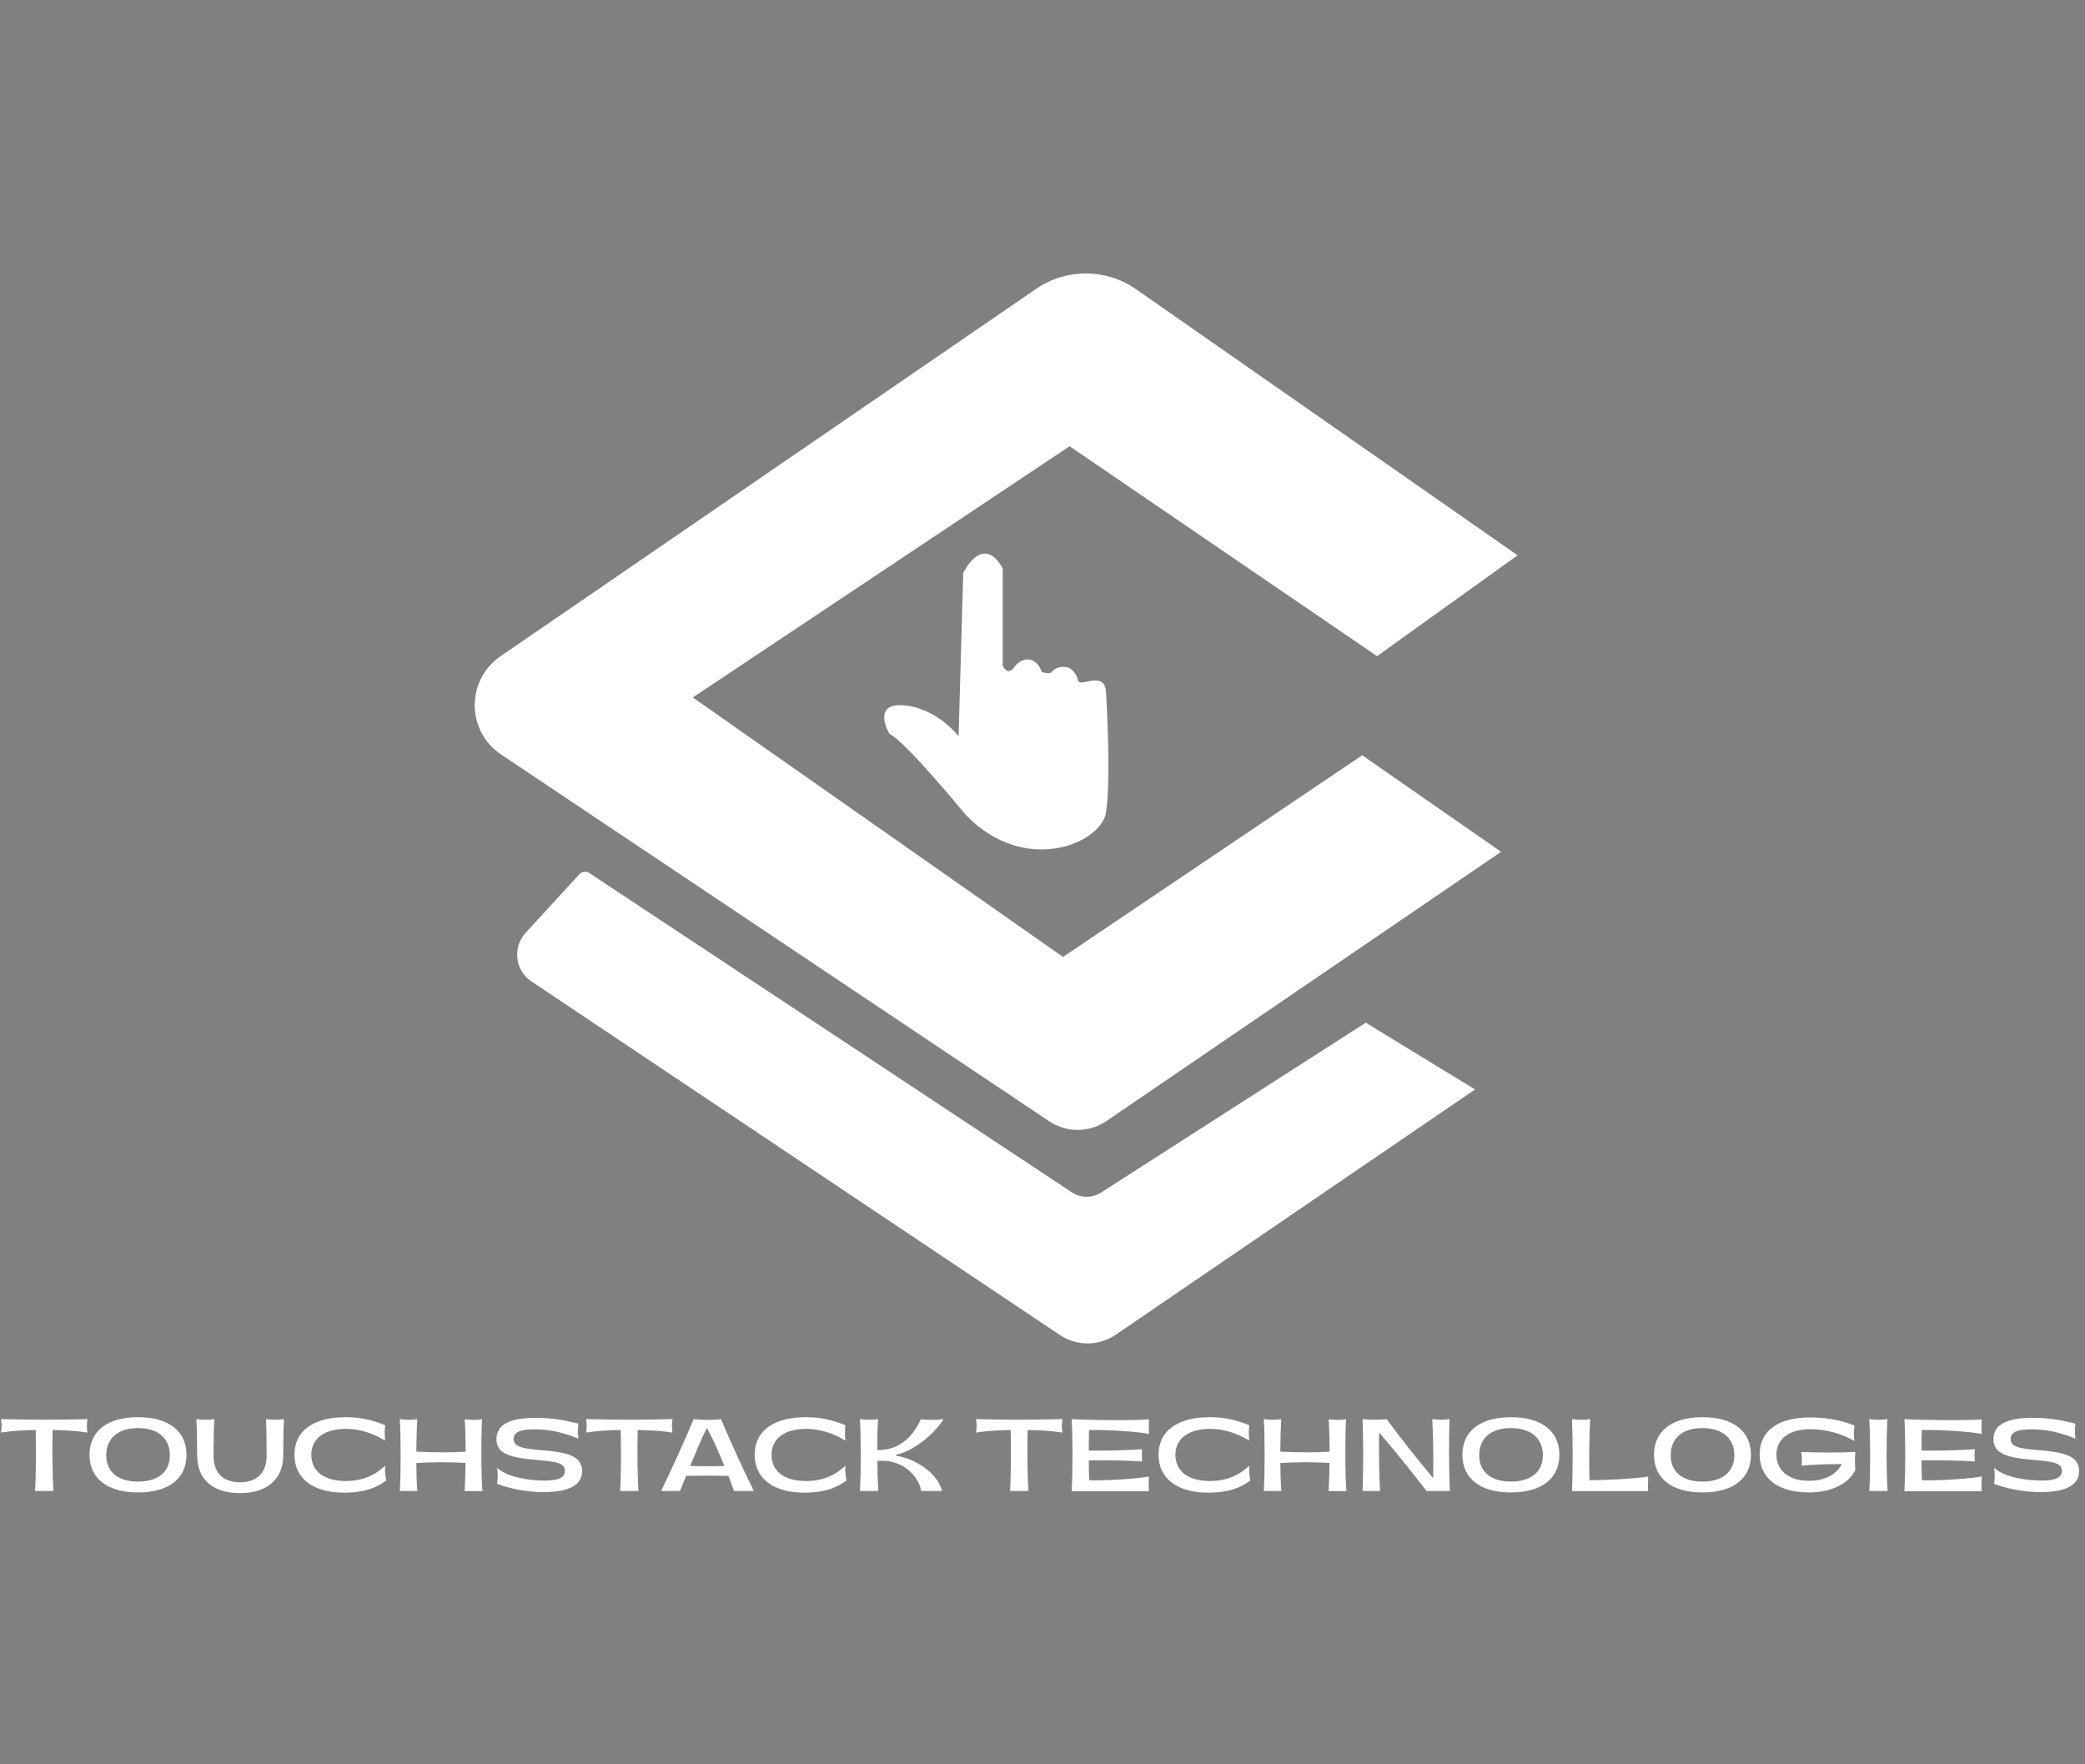 <?xml version="1.0" encoding="utf-8"?>
<!-- Generator: Adobe Illustrator 25.2.1, SVG Export Plug-In . SVG Version: 6.00 Build 0)  -->
<svg version="1.1" id="Layer_1" xmlns="http://www.w3.org/2000/svg" xmlns:xlink="http://www.w3.org/1999/xlink" x="0px" y="0px"
	 viewBox="0 0 184.25 155.91" style="enable-background:new 0 0 184.25 155.91;" xml:space="preserve">
<rect x="0" y="0" width="184.25" height="155.91" fill="#808080" stroke="none"/>
<style type="text/css">
	.st0{fill:#03383D;}
	.st1{fill:#57C2B4;}
	.st2{fill:#FFFFFF;}
</style>
<g>
	<g>
		<g>
			<path class="st0" d="M-231.93,131.84c-1.18,0.02-2.04,0.09-2.88,0.22c0.06-0.38,0.06-0.75,0-1.12c2.65,0.06,4.53,0.06,7.18,0
				c-0.06,0.38-0.06,0.75,0,1.12c-0.84-0.13-1.71-0.2-2.89-0.22c-0.04,1.65-0.02,3.81,0.06,5.06h-1.52
				C-231.9,135.65-231.89,133.48-231.93,131.84z"/>
			<path class="st0" d="M-227.45,133.91c0-1.98,1.5-3.12,4.03-3.12s4.02,1.15,4.02,3.12s-1.49,3.12-4.02,3.12
				S-227.45,135.88-227.45,133.91z M-220.78,133.94c0-1.41-0.99-2.25-2.64-2.25c-1.67,0-2.64,0.84-2.64,2.25
				c0,1.39,0.97,2.19,2.64,2.19C-221.77,136.13-220.78,135.33-220.78,133.94z"/>
			<path class="st0" d="M-214.94,137.08c-2.31,0-3.56-1.17-3.56-3.15c0-1.22-0.02-2.27-0.06-3c0.48,0.07,1.04,0.08,1.49,0
				c-0.05,0.73-0.06,1.75-0.06,3.03c0,1.39,0.74,2.22,2.2,2.22c1.44,0,2.2-0.83,2.2-2.22c0-1.28-0.01-2.3-0.06-3.03
				c0.48,0.07,1.04,0.08,1.49,0c-0.04,0.73-0.06,1.91-0.06,3C-211.37,135.91-212.7,137.08-214.94,137.08z"/>
			<path class="st0" d="M-210.43,133.89c0-2.03,1.65-3.11,4.25-3.11c0.93,0,2,0.14,3.28,0.67c-0.06,0.46-0.06,0.81,0,1.27
				c-1.29-0.78-2.4-0.97-3.2-0.98c-1.79-0.01-2.93,0.77-2.93,2.15c0,1.3,0.96,2.18,2.88,2.18c1.14,0,2.25-0.33,3.25-1.27
				c-0.05,0.47,0.03,0.92,0.09,1.24c-0.91,0.66-1.94,1-3.49,1C-208.94,137.04-210.43,135.83-210.43,133.89z"/>
			<path class="st0" d="M-196.3,136.9c0.04-0.6,0.06-1.44,0.07-2.33c-1.34-0.08-2.76-0.07-4.09,0.01c0.01,0.89,0.03,1.73,0.08,2.32
				h-1.46c0.1-1.5,0.1-4.47,0-5.97c0.5,0.07,0.98,0.08,1.44,0c-0.04,0.68-0.06,1.67-0.07,2.69c1.31,0.08,2.74,0.09,4.09,0.01
				c-0.01-1.02-0.03-2.01-0.07-2.7c0.5,0.07,0.98,0.08,1.43,0c-0.09,1.5-0.09,4.49,0.02,5.97H-196.3z"/>
			<path class="st0" d="M-193.59,136.31c0.06-0.45,0.06-0.89,0-1.34c0.75,0.72,2.47,1.07,3.93,1.07c1.19,0,1.69-0.26,1.69-0.79
				c0-0.71-0.75-0.79-2.54-0.94c-1.96-0.18-3.15-0.49-3.15-1.7c0-1.19,1.07-1.78,3.24-1.78c1.53,0,2.44,0.21,3.57,0.48
				c-0.06,0.43-0.06,0.84,0,1.25c-0.93-0.38-2.16-0.78-3.62-0.78c-1.23,0-1.75,0.25-1.75,0.79c0,0.64,0.64,0.81,2.28,0.94
				c2.06,0.16,3.41,0.44,3.41,1.73c0,1.19-1.09,1.75-3.26,1.75C-191.25,136.99-192.58,136.69-193.59,136.31z"/>
			<path class="st0" d="M-183.33,131.84c-1.18,0.02-2.04,0.09-2.88,0.22c0.06-0.38,0.06-0.75,0-1.12c2.65,0.06,4.53,0.06,7.18,0
				c-0.06,0.38-0.06,0.75,0,1.12c-0.84-0.13-1.71-0.2-2.89-0.22c-0.04,1.65-0.02,3.81,0.06,5.06h-1.52
				C-183.3,135.65-183.29,133.48-183.33,131.84z"/>
			<path class="st0" d="M-173.92,136.9c-0.15-0.4-0.3-0.83-0.47-1.25c-1.03-0.03-2.46-0.03-3.5-0.01c-0.18,0.44-0.35,0.87-0.51,1.26
				h-1.57c0.97-1.99,1.87-3.98,2.71-5.97c0.58,0.07,1.69,0.1,2.27,0c0.84,1.99,1.75,3.98,2.72,5.97H-173.92z M-174.72,134.83
				c-0.44-1.11-0.93-2.21-1.44-3.16c-0.33,0.61-0.87,1.88-1.39,3.16C-176.7,134.85-175.58,134.85-174.72,134.83z"/>
			<path class="st0" d="M-172.2,133.89c0-2.03,1.65-3.11,4.25-3.11c0.93,0,2,0.14,3.28,0.67c-0.06,0.46-0.06,0.81,0,1.27
				c-1.29-0.78-2.4-0.97-3.2-0.98c-1.79-0.01-2.93,0.77-2.93,2.15c0,1.3,0.96,2.18,2.88,2.18c1.14,0,2.25-0.33,3.25-1.27
				c-0.05,0.47,0.03,0.92,0.09,1.24c-0.91,0.66-1.94,1-3.49,1C-170.71,137.04-172.2,135.83-172.2,133.89z"/>
			<path class="st0" d="M-156.65,136.9h-1.74c-0.05-0.83-1.24-2.72-3.63-2.49c0.01,0.8,0.04,1.64,0.08,2.49h-1.52
				c0.1-1.5,0.1-4.47,0-5.97c0.51,0.07,1.02,0.08,1.5,0c-0.04,0.77-0.06,1.63-0.06,2.57c2.03,0.04,3.1-1.4,3.61-2.56
				c0.5,0.07,1.26,0.08,1.89,0c-0.87,1.37-2.64,2.7-3.93,2.94v0.1C-159.15,134.13-157.02,135.3-156.65,136.9z"/>
			<path class="st0" d="M-150.95,131.84c-1.18,0.02-2.04,0.09-2.88,0.22c0.06-0.38,0.06-0.75,0-1.12c2.65,0.06,4.53,0.06,7.18,0
				c-0.06,0.38-0.06,0.75,0,1.12c-0.84-0.13-1.71-0.2-2.89-0.22c-0.04,1.65-0.02,3.81,0.06,5.06h-1.52
				C-150.91,135.65-150.91,133.48-150.95,131.84z"/>
			<path class="st0" d="M-145.88,130.94c0.98,0.08,4.96,0.14,6.42,0.02c-0.03,0.39-0.03,0.8,0,1.2c-1.12-0.22-3.46-0.34-4.98-0.33
				c-0.02,0.57-0.02,1.14-0.02,1.71c1.49,0.02,3.34-0.04,4.42-0.11c-0.03,0.33-0.03,0.69,0,1.01c-1.09-0.06-2.93-0.12-4.42-0.09
				c0,0.54,0,1.1,0.03,1.65c1.52,0.02,3.85-0.11,4.96-0.32c-0.03,0.4-0.03,0.83,0,1.23h-6.42
				C-145.78,135.38-145.78,132.41-145.88,130.94z"/>
			<path class="st0" d="M-138.66,133.89c0-2.03,1.65-3.11,4.25-3.11c0.93,0,1.99,0.14,3.28,0.67c-0.06,0.46-0.06,0.81,0,1.27
				c-1.29-0.78-2.4-0.97-3.2-0.98c-1.79-0.01-2.93,0.77-2.93,2.15c0,1.3,0.96,2.18,2.88,2.18c1.14,0,2.25-0.33,3.25-1.27
				c-0.05,0.47,0.03,0.92,0.09,1.24c-0.91,0.66-1.94,1-3.49,1C-137.17,137.04-138.66,135.83-138.66,133.89z"/>
			<path class="st0" d="M-124.53,136.9c0.04-0.6,0.06-1.44,0.07-2.33c-1.34-0.08-2.76-0.07-4.09,0.01c0.01,0.89,0.03,1.73,0.08,2.32
				h-1.46c0.1-1.5,0.1-4.47,0-5.97c0.5,0.07,0.98,0.08,1.44,0c-0.04,0.68-0.06,1.67-0.07,2.69c1.31,0.08,2.74,0.09,4.09,0.01
				c-0.01-1.02-0.03-2.01-0.07-2.7c0.5,0.07,0.98,0.08,1.43,0c-0.09,1.5-0.09,4.49,0.02,5.97H-124.53z"/>
			<path class="st0" d="M-120.34,132.05c-0.02,1.61,0,3.24,0.07,4.85h-1.44c0.06-1.99,0.06-3.98,0-5.97c0.53,0.06,1.46,0.08,1.99,0
				c1.23,1.66,2.52,3.29,3.87,4.9c0.02-1.63,0.01-3.28-0.07-4.9c0.5,0.07,0.98,0.08,1.43,0c-0.06,1.99-0.05,3.98,0.02,5.97h-1.94
				C-117.67,135.26-118.98,133.63-120.34,132.05z"/>
			<path class="st0" d="M-113.42,133.91c0-1.98,1.5-3.12,4.03-3.12c2.53,0,4.02,1.15,4.02,3.12s-1.49,3.12-4.02,3.12
				C-111.92,137.02-113.42,135.88-113.42,133.91z M-106.74,133.94c0-1.41-0.99-2.25-2.64-2.25c-1.67,0-2.64,0.84-2.64,2.25
				c0,1.39,0.97,2.19,2.64,2.19C-107.74,136.13-106.74,135.33-106.74,133.94z"/>
			<path class="st0" d="M-104.31,130.94c0.51,0.07,1.05,0.09,1.51,0c-0.08,1.13-0.1,3.62-0.06,5.07c1.18,0,3.79-0.12,4.87-0.3
				c-0.03,0.48-0.03,0.8,0,1.2h-6.32C-104.25,134.92-104.25,132.92-104.31,130.94z"/>
			<path class="st0" d="M-97.51,133.91c0-1.98,1.5-3.12,4.03-3.12c2.53,0,4.02,1.15,4.02,3.12s-1.49,3.12-4.02,3.12
				C-96.01,137.02-97.51,135.88-97.51,133.91z M-90.84,133.94c0-1.41-0.99-2.25-2.64-2.25c-1.67,0-2.64,0.84-2.64,2.25
				c0,1.39,0.97,2.19,2.64,2.19C-91.83,136.13-90.84,135.33-90.84,133.94z"/>
			<path class="st0" d="M-88.72,133.88c0-2.02,1.59-3.08,4.2-3.08c0.97,0,2.39,0.14,3.68,0.67c-0.06,0.52-0.06,0.95,0,1.28
				c-1.05-0.63-2.4-0.99-3.66-0.99c-1.78,0-2.82,0.82-2.82,2.11c0,1.3,0.99,2.17,2.69,2.17c0.92,0,2.15-0.26,2.73-1.39
				c-1.29,0-2.62,0.06-3.34,0.14c0.06-0.31,0.04-0.77-0.02-1.15c1.46,0.06,3.11,0.06,4.5,0c-0.06,0.4-0.06,0.99,0,1.48
				c-0.59,1.26-2.19,1.88-3.87,1.88C-87.29,137.02-88.72,135.8-88.72,133.88z"/>
			<path class="st0" d="M-79.62,130.94c0.51,0.07,1.03,0.08,1.51,0c-0.1,1.5-0.1,4.49,0.02,5.97h-1.52
				C-79.52,135.41-79.52,132.43-79.62,130.94z"/>
			<path class="st0" d="M-76.71,130.94c0.98,0.08,4.96,0.14,6.42,0.02c-0.03,0.39-0.03,0.8,0,1.2c-1.12-0.22-3.46-0.34-4.97-0.33
				c-0.02,0.57-0.02,1.14-0.02,1.71c1.49,0.02,3.34-0.04,4.42-0.11c-0.03,0.33-0.03,0.69,0,1.01c-1.09-0.06-2.93-0.12-4.42-0.09
				c0,0.54,0,1.1,0.03,1.65c1.52,0.02,3.84-0.11,4.96-0.32c-0.03,0.4-0.03,0.83,0,1.23h-6.42
				C-76.61,135.38-76.61,132.41-76.71,130.94z"/>
			<path class="st0" d="M-69.25,136.31c0.06-0.45,0.06-0.89,0-1.34c0.75,0.72,2.47,1.07,3.93,1.07c1.19,0,1.69-0.26,1.69-0.79
				c0-0.71-0.75-0.79-2.54-0.94c-1.96-0.18-3.15-0.49-3.15-1.7c0-1.19,1.07-1.78,3.24-1.78c1.53,0,2.44,0.21,3.57,0.48
				c-0.06,0.43-0.06,0.84,0,1.25c-0.93-0.38-2.16-0.78-3.62-0.78c-1.23,0-1.75,0.25-1.75,0.79c0,0.64,0.64,0.81,2.28,0.94
				c2.06,0.16,3.41,0.44,3.41,1.73c0,1.19-1.09,1.75-3.26,1.75C-66.91,136.99-68.24,136.69-69.25,136.31z"/>
		</g>
	</g>
	<path class="st0" d="M-152.66,71.78l0.4-14.33c0,0,1.69-3.54,3.46-0.4v8.53c0,0,0.39,1.03,1.03,0.13c0.64-0.9,1.9-0.98,2.39,0.44
		c0,0,0.75,0.28,0.9-0.03c0.15-0.31,1.77-1.05,2.29,0.77c0,0-0.03,0.23,0.44,0.18c0.46-0.05,1.91-0.67,2.01,0.77
		c0.1,1.44,0.44,8,0,10.67c-0.44,2.67-7.05,5.55-12.27,0.23c0,0-5.37-6.56-6.74-7.15c0,0-1.69-2.83,1.41-2.49
		C-154.45,69.4-152.66,71.78-152.66,71.78z"/>
	<path class="st1" d="M-123.3,96.92l9.6,5.86l-31.54,21.52c-1.48,1.01-3.43,1.02-4.92,0.02l-46.38-31.04
		c-1.44-0.96-1.68-2.98-0.51-4.26l4.72-5.15c0.22-0.24,0.59-0.29,0.87-0.11l42.37,28.03c0.77,0.51,1.78,0.52,2.56,0.02L-123.3,96.92
		z"/>
	<path class="st1" d="M-122.48,73.45l12.19,8.48l-34.62,23.61c-1.52,1.04-3.53,1.05-5.06,0.02l-48.1-32.19
		c-3.06-2.05-3.09-6.54-0.05-8.62l47.02-32.25c2.64-1.81,6.13-1.8,8.75,0.03l33.51,23.36l-12.33,8.85l-26.99-18.43l-33.08,22.06
		l32.5,22.78L-122.48,73.45z"/>
</g>
<g>
	<path class="st1" d="M381.03,60.59l11.44,6.99l-37.61,25.66c-1.77,1.2-4.09,1.22-5.86,0.03l-55.31-37.01
		c-1.72-1.15-2.01-3.56-0.61-5.08l5.62-6.14c0.27-0.29,0.71-0.34,1.03-0.13l50.52,33.43c0.92,0.61,2.12,0.62,3.05,0.02L381.03,60.59
		z"/>
	<path class="st1" d="M382,32.59l14.53,10.11l-41.29,28.15c-1.82,1.24-4.21,1.25-6.04,0.03L291.86,32.5
		c-3.65-2.44-3.68-7.8-0.06-10.28l56.07-38.46c3.15-2.16,7.31-2.14,10.44,0.04l39.96,27.86l-14.71,10.55L351.37,0.24l-39.45,26.3
		l38.76,27.17L382,32.59z"/>
</g>
<path class="st2" d="M84.71,65.06l0.41-14.43c0,0,1.7-3.57,3.49-0.41v8.58c0,0,0.39,1.04,1.04,0.13c0.65-0.91,1.92-0.98,2.41,0.44
	c0,0,0.75,0.28,0.91-0.03c0.16-0.31,1.79-1.06,2.3,0.78c0,0-0.03,0.23,0.44,0.18s1.92-0.67,2.02,0.78c0.1,1.45,0.44,8.05,0,10.74
	c-0.44,2.69-7.1,5.59-12.35,0.23c0,0-5.41-6.6-6.78-7.2c0,0-1.7-2.85,1.42-2.51C82.9,62.67,84.71,65.06,84.71,65.06z"/>
<path class="st2" d="M120.69,90.37l9.66,5.9L98.6,117.94c-1.49,1.02-3.45,1.03-4.95,0.02L46.96,86.72c-1.45-0.97-1.69-3-0.51-4.29
	l4.75-5.18c0.23-0.25,0.6-0.29,0.87-0.11l42.65,28.22c0.78,0.52,1.79,0.52,2.58,0.02L120.69,90.37z"/>
<path class="st2" d="M120.38,66.74l12.27,8.53L97.79,99.05c-1.53,1.05-3.55,1.06-5.09,0.02l-48.42-32.4
	c-3.08-2.06-3.11-6.58-0.05-8.68l47.34-32.47c2.66-1.82,6.17-1.81,8.81,0.03l33.73,23.52l-12.42,8.91L94.52,39.43l-33.3,22.2
	l32.72,22.93L120.38,66.74z"/>
<g>
	<path class="st2" d="M3.15,126.36c-1.25,0.02-2.18,0.09-3.06,0.23c0.07-0.4,0.07-0.79,0-1.19c2.82,0.07,4.83,0.07,7.64,0
		c-0.07,0.4-0.07,0.79,0,1.19c-0.9-0.14-1.82-0.21-3.08-0.23c-0.04,1.76-0.02,4.06,0.07,5.39H3.1
		C3.18,130.42,3.19,128.11,3.15,126.36z"/>
	<path class="st2" d="M7.91,128.56c0-2.11,1.59-3.33,4.29-3.33s4.28,1.23,4.28,3.33c0,2.1-1.59,3.32-4.28,3.32
		S7.91,130.66,7.91,128.56z M15.01,128.59c0-1.5-1.06-2.4-2.81-2.4c-1.77,0-2.81,0.9-2.81,2.4c0,1.48,1.03,2.33,2.81,2.33
		C13.96,130.92,15.01,130.08,15.01,128.59z"/>
	<path class="st2" d="M21.22,131.94c-2.46,0-3.8-1.25-3.8-3.35c0-1.3-0.02-2.41-0.07-3.19c0.51,0.08,1.11,0.08,1.59,0
		c-0.05,0.78-0.07,1.86-0.07,3.22c0,1.48,0.79,2.36,2.35,2.36c1.54,0,2.34-0.89,2.34-2.36c0-1.36-0.01-2.45-0.06-3.22
		c0.51,0.08,1.11,0.08,1.59,0c-0.04,0.78-0.06,2.03-0.06,3.19C25.03,130.69,23.61,131.94,21.22,131.94z"/>
	<path class="st2" d="M26.02,128.54c0-2.16,1.76-3.31,4.53-3.31c0.99,0,2.12,0.14,3.49,0.71c-0.06,0.49-0.06,0.86,0,1.36
		c-1.37-0.83-2.56-1.03-3.41-1.04c-1.91-0.01-3.12,0.82-3.12,2.29c0,1.38,1.02,2.32,3.07,2.32c1.21,0,2.4-0.35,3.46-1.36
		c-0.05,0.5,0.03,0.98,0.09,1.32c-0.96,0.7-2.06,1.07-3.72,1.07C27.6,131.89,26.02,130.61,26.02,128.54z"/>
	<path class="st2" d="M41.06,131.75c0.04-0.64,0.07-1.54,0.08-2.48c-1.42-0.08-2.94-0.08-4.35,0.01c0.01,0.95,0.03,1.84,0.09,2.47
		h-1.55c0.1-1.59,0.1-4.76,0-6.35c0.53,0.08,1.04,0.08,1.54,0c-0.04,0.72-0.07,1.78-0.08,2.87c1.4,0.08,2.92,0.09,4.36,0.01
		c-0.01-1.08-0.03-2.14-0.08-2.87c0.53,0.08,1.04,0.08,1.53,0c-0.09,1.59-0.09,4.78,0.03,6.35H41.06z"/>
	<path class="st2" d="M43.93,131.12c0.07-0.48,0.07-0.95,0-1.42c0.8,0.77,2.63,1.13,4.19,1.13c1.27,0,1.8-0.28,1.8-0.84
		c0-0.75-0.8-0.84-2.7-1c-2.09-0.19-3.35-0.52-3.35-1.81c0-1.27,1.13-1.89,3.45-1.89c1.63,0,2.6,0.22,3.8,0.51
		c-0.07,0.46-0.07,0.9,0,1.33c-0.99-0.41-2.3-0.83-3.86-0.83c-1.31,0-1.87,0.26-1.87,0.84c0,0.68,0.68,0.86,2.42,1
		c2.19,0.17,3.63,0.47,3.63,1.84c0,1.26-1.16,1.87-3.47,1.87C46.42,131.84,45.01,131.52,43.93,131.12z"/>
	<path class="st2" d="M54.85,126.36c-1.25,0.02-2.18,0.09-3.06,0.23c0.07-0.4,0.07-0.79,0-1.19c2.82,0.07,4.83,0.07,7.64,0
		c-0.07,0.4-0.07,0.79,0,1.19c-0.9-0.14-1.82-0.21-3.08-0.23c-0.04,1.76-0.02,4.06,0.07,5.39H54.8
		C54.89,130.42,54.89,128.11,54.85,126.36z"/>
	<path class="st2" d="M64.87,131.75c-0.16-0.43-0.32-0.88-0.5-1.33c-1.1-0.03-2.62-0.03-3.73-0.01c-0.2,0.47-0.38,0.93-0.55,1.34
		h-1.67c1.03-2.12,1.99-4.24,2.88-6.35c0.61,0.08,1.8,0.11,2.41,0c0.9,2.12,1.87,4.24,2.9,6.35H64.87z M64.01,129.54
		c-0.47-1.18-0.99-2.35-1.54-3.36c-0.35,0.65-0.92,2-1.48,3.36C61.91,129.57,63.1,129.57,64.01,129.54z"/>
	<path class="st2" d="M66.69,128.54c0-2.16,1.76-3.31,4.53-3.31c0.99,0,2.12,0.14,3.49,0.71c-0.06,0.49-0.06,0.86,0,1.36
		c-1.37-0.83-2.56-1.03-3.41-1.04c-1.91-0.01-3.12,0.82-3.12,2.29c0,1.38,1.02,2.32,3.07,2.32c1.21,0,2.4-0.35,3.46-1.36
		c-0.05,0.5,0.03,0.98,0.09,1.32c-0.96,0.7-2.06,1.07-3.72,1.07C68.28,131.89,66.69,130.61,66.69,128.54z"/>
	<path class="st2" d="M83.24,131.75h-1.85c-0.05-0.89-1.32-2.89-3.86-2.65c0.01,0.85,0.04,1.75,0.08,2.65h-1.62
		c0.1-1.59,0.1-4.76,0-6.35c0.55,0.08,1.08,0.08,1.6,0c-0.04,0.82-0.07,1.74-0.07,2.74c2.16,0.04,3.3-1.49,3.85-2.73
		c0.53,0.08,1.34,0.08,2.01,0c-0.92,1.46-2.81,2.87-4.18,3.13v0.11C80.58,128.8,82.85,130.04,83.24,131.75z"/>
	<path class="st2" d="M89.31,126.36c-1.25,0.02-2.17,0.09-3.06,0.23c0.07-0.4,0.07-0.79,0-1.19c2.82,0.07,4.83,0.07,7.64,0
		c-0.07,0.4-0.07,0.79,0,1.19c-0.9-0.14-1.82-0.21-3.08-0.23c-0.04,1.76-0.02,4.06,0.07,5.39h-1.62
		C89.34,130.42,89.35,128.11,89.31,126.36z"/>
	<path class="st2" d="M94.7,125.4c1.04,0.08,5.28,0.14,6.84,0.03c-0.03,0.42-0.03,0.85,0,1.28c-1.19-0.23-3.68-0.37-5.3-0.35
		c-0.02,0.61-0.03,1.21-0.02,1.82c1.59,0.03,3.56-0.04,4.71-0.12c-0.03,0.35-0.03,0.73,0,1.08c-1.16-0.07-3.12-0.13-4.71-0.09
		c0,0.57,0,1.17,0.03,1.76c1.62,0.02,4.09-0.12,5.28-0.34c-0.03,0.43-0.03,0.88,0,1.3H94.7C94.8,130.13,94.8,126.96,94.7,125.4z"/>
	<path class="st2" d="M102.38,128.54c0-2.16,1.76-3.31,4.53-3.31c0.99,0,2.12,0.14,3.49,0.71c-0.06,0.49-0.06,0.86,0,1.36
		c-1.37-0.83-2.56-1.03-3.41-1.04c-1.91-0.01-3.12,0.82-3.12,2.29c0,1.38,1.02,2.32,3.07,2.32c1.21,0,2.4-0.35,3.46-1.36
		c-0.05,0.5,0.04,0.98,0.09,1.32c-0.96,0.7-2.06,1.07-3.72,1.07C103.96,131.89,102.38,130.61,102.38,128.54z"/>
	<path class="st2" d="M117.41,131.75c0.04-0.64,0.07-1.54,0.08-2.48c-1.43-0.08-2.94-0.08-4.35,0.01c0.01,0.95,0.04,1.84,0.09,2.47
		h-1.55c0.1-1.59,0.1-4.76,0-6.35c0.53,0.08,1.04,0.08,1.54,0c-0.04,0.72-0.07,1.78-0.08,2.87c1.4,0.08,2.92,0.09,4.36,0.01
		c-0.01-1.08-0.04-2.14-0.08-2.87c0.53,0.08,1.04,0.08,1.53,0c-0.09,1.59-0.09,4.78,0.03,6.35H117.41z"/>
	<path class="st2" d="M121.87,126.58c-0.03,1.71,0,3.45,0.08,5.17h-1.54c0.07-2.12,0.07-4.24,0-6.35c0.56,0.07,1.55,0.08,2.12,0
		c1.31,1.77,2.69,3.51,4.12,5.22c0.03-1.74,0.01-3.49-0.08-5.22c0.54,0.08,1.04,0.08,1.52,0c-0.06,2.12-0.05,4.24,0.03,6.35h-2.06
		C124.71,130,123.32,128.27,121.87,126.58z"/>
	<path class="st2" d="M129.23,128.56c0-2.11,1.59-3.33,4.29-3.33s4.28,1.23,4.28,3.33c0,2.1-1.59,3.32-4.28,3.32
		S129.23,130.66,129.23,128.56z M136.34,128.59c0-1.5-1.06-2.4-2.82-2.4c-1.77,0-2.8,0.9-2.8,2.4c0,1.48,1.03,2.33,2.8,2.33
		C135.28,130.92,136.34,130.08,136.34,128.59z"/>
	<path class="st2" d="M138.92,125.4c0.55,0.08,1.12,0.09,1.6,0c-0.08,1.2-0.1,3.86-0.06,5.4c1.25,0,4.03-0.13,5.19-0.32
		c-0.03,0.51-0.03,0.85,0,1.28h-6.73C138.99,129.63,138.99,127.51,138.92,125.4z"/>
	<path class="st2" d="M146.16,128.56c0-2.11,1.59-3.33,4.29-3.33s4.28,1.23,4.28,3.33c0,2.1-1.59,3.32-4.28,3.32
		S146.16,130.66,146.16,128.56z M153.26,128.59c0-1.5-1.06-2.4-2.82-2.4c-1.77,0-2.8,0.9-2.8,2.4c0,1.48,1.03,2.33,2.8,2.33
		C152.2,130.92,153.26,130.08,153.26,128.59z"/>
	<path class="st2" d="M155.5,128.53c0-2.15,1.69-3.28,4.47-3.28c1.03,0,2.54,0.15,3.91,0.72c-0.07,0.55-0.07,1.01,0,1.37
		c-1.12-0.67-2.56-1.05-3.9-1.05c-1.89,0-3,0.87-3,2.25s1.06,2.31,2.87,2.31c0.98,0,2.29-0.28,2.91-1.48
		c-1.37,0-2.79,0.06-3.56,0.15c0.06-0.33,0.04-0.82-0.03-1.22c1.55,0.07,3.31,0.07,4.79,0c-0.06,0.43-0.06,1.06,0,1.58
		c-0.63,1.34-2.33,2-4.12,2C157.03,131.87,155.5,130.57,155.5,128.53z"/>
	<path class="st2" d="M165.19,125.4c0.54,0.08,1.09,0.08,1.6,0c-0.1,1.59-0.1,4.78,0.02,6.35h-1.62
		C165.29,130.16,165.29,126.99,165.19,125.4z"/>
	<path class="st2" d="M168.29,125.4c1.04,0.08,5.28,0.14,6.84,0.03c-0.04,0.42-0.04,0.85,0,1.28c-1.2-0.23-3.69-0.37-5.3-0.35
		c-0.02,0.61-0.03,1.21-0.02,1.82c1.59,0.03,3.56-0.04,4.71-0.12c-0.04,0.35-0.04,0.73,0,1.08c-1.16-0.07-3.12-0.13-4.71-0.09
		c0,0.57,0,1.17,0.04,1.76c1.62,0.02,4.09-0.12,5.28-0.34c-0.04,0.43-0.04,0.88,0,1.3h-6.84
		C168.39,130.13,168.39,126.96,168.29,125.4z"/>
	<path class="st2" d="M176.22,131.12c0.07-0.48,0.07-0.95,0-1.42c0.8,0.77,2.63,1.13,4.19,1.13c1.27,0,1.8-0.28,1.8-0.84
		c0-0.75-0.8-0.84-2.7-1c-2.09-0.19-3.35-0.52-3.35-1.81c0-1.27,1.13-1.89,3.45-1.89c1.63,0,2.6,0.22,3.8,0.51
		c-0.07,0.46-0.07,0.9,0,1.33c-0.99-0.41-2.3-0.83-3.86-0.83c-1.31,0-1.87,0.26-1.87,0.84c0,0.68,0.68,0.86,2.42,1
		c2.19,0.17,3.63,0.47,3.63,1.84c0,1.26-1.16,1.87-3.47,1.87C178.71,131.84,177.3,131.52,176.22,131.12z"/>
</g>
<g>
</g>
<g>
</g>
<g>
</g>
<g>
</g>
<g>
</g>
</svg>
